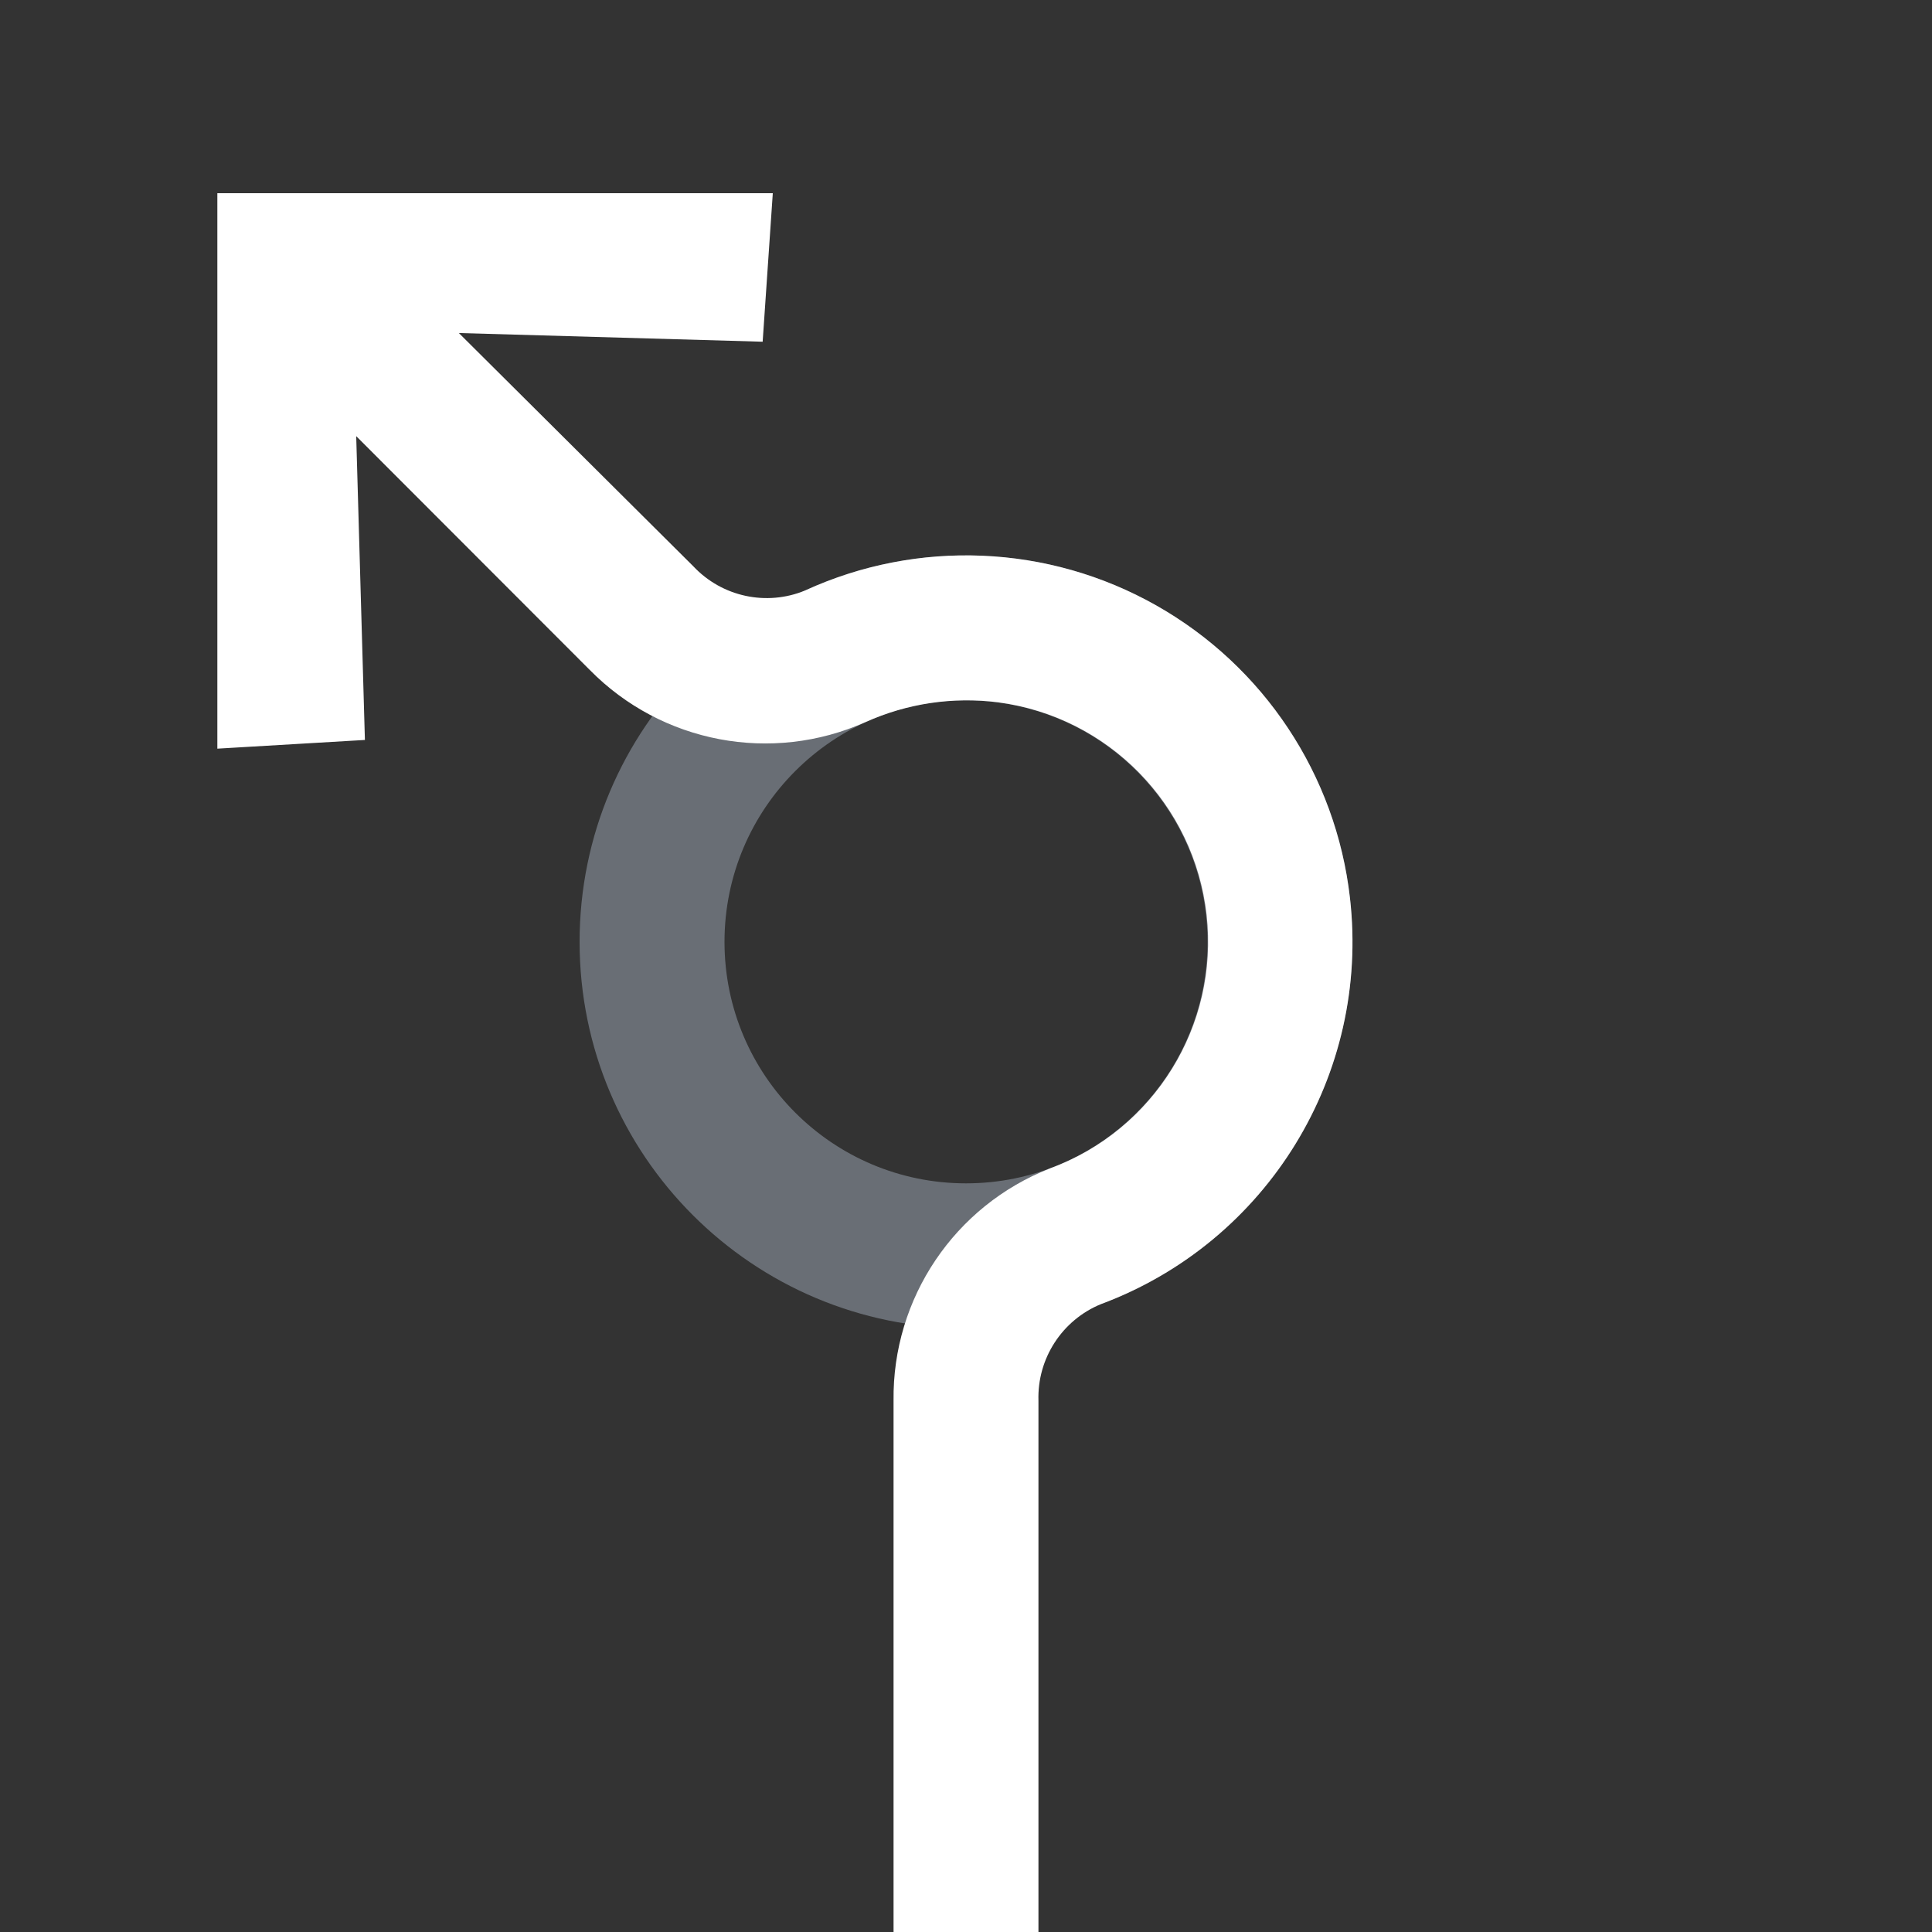 <svg xmlns="http://www.w3.org/2000/svg" width="80" height="80" viewBox="0 0 80 80">
  <rect x="0" y="0" width="80" height="80" fill="#333333" stroke="none"/>
  <g fill="none" transform="translate(9 8)">
    <path fill="#D1DEF4" fill-opacity=".35" d="M16,32 L16,32 C7.163,32 0,24.837 0,16 C0,7.163 7.163,0 16,0 L16,0 C24.837,0 32,7.163 32,16 C32,24.837 24.837,32 16,32 Z M16,6 C10.477,6 6,10.477 6,16 C6,21.523 10.477,26 16,26 L16,26 C21.523,26 26,21.523 26,16 C26,10.477 21.523,6 16,6 Z" opacity=".99" transform="translate(15 15)"/>
    <path fill="#FFF" d="M46.9,29.19 C46.321,24.095 43.335,19.586 38.87,17.065 C34.405,14.543 29.002,14.315 24.34,16.45 C22.739,17.111 20.896,16.713 19.71,15.45 L10,5.79 L10,5.79 L22.58,6.15 L23,0 L0,0 L0,23 L6.11,22.64 L5.75,10.06 L5.75,10.06 L15.42,19.74 C18.403,22.773 22.956,23.634 26.84,21.9 C28.557,21.128 30.453,20.845 32.32,21.08 C36.884,21.676 40.451,25.31 40.963,29.884 C41.475,34.457 38.799,38.79 34.48,40.38 C30.528,41.925 27.946,45.757 28,50 L28,72 L34,72 L34,50 C33.944,48.257 34.977,46.662 36.59,46 C43.482,43.432 47.735,36.497 46.9,29.19 Z"/>
  </g>
</svg>
